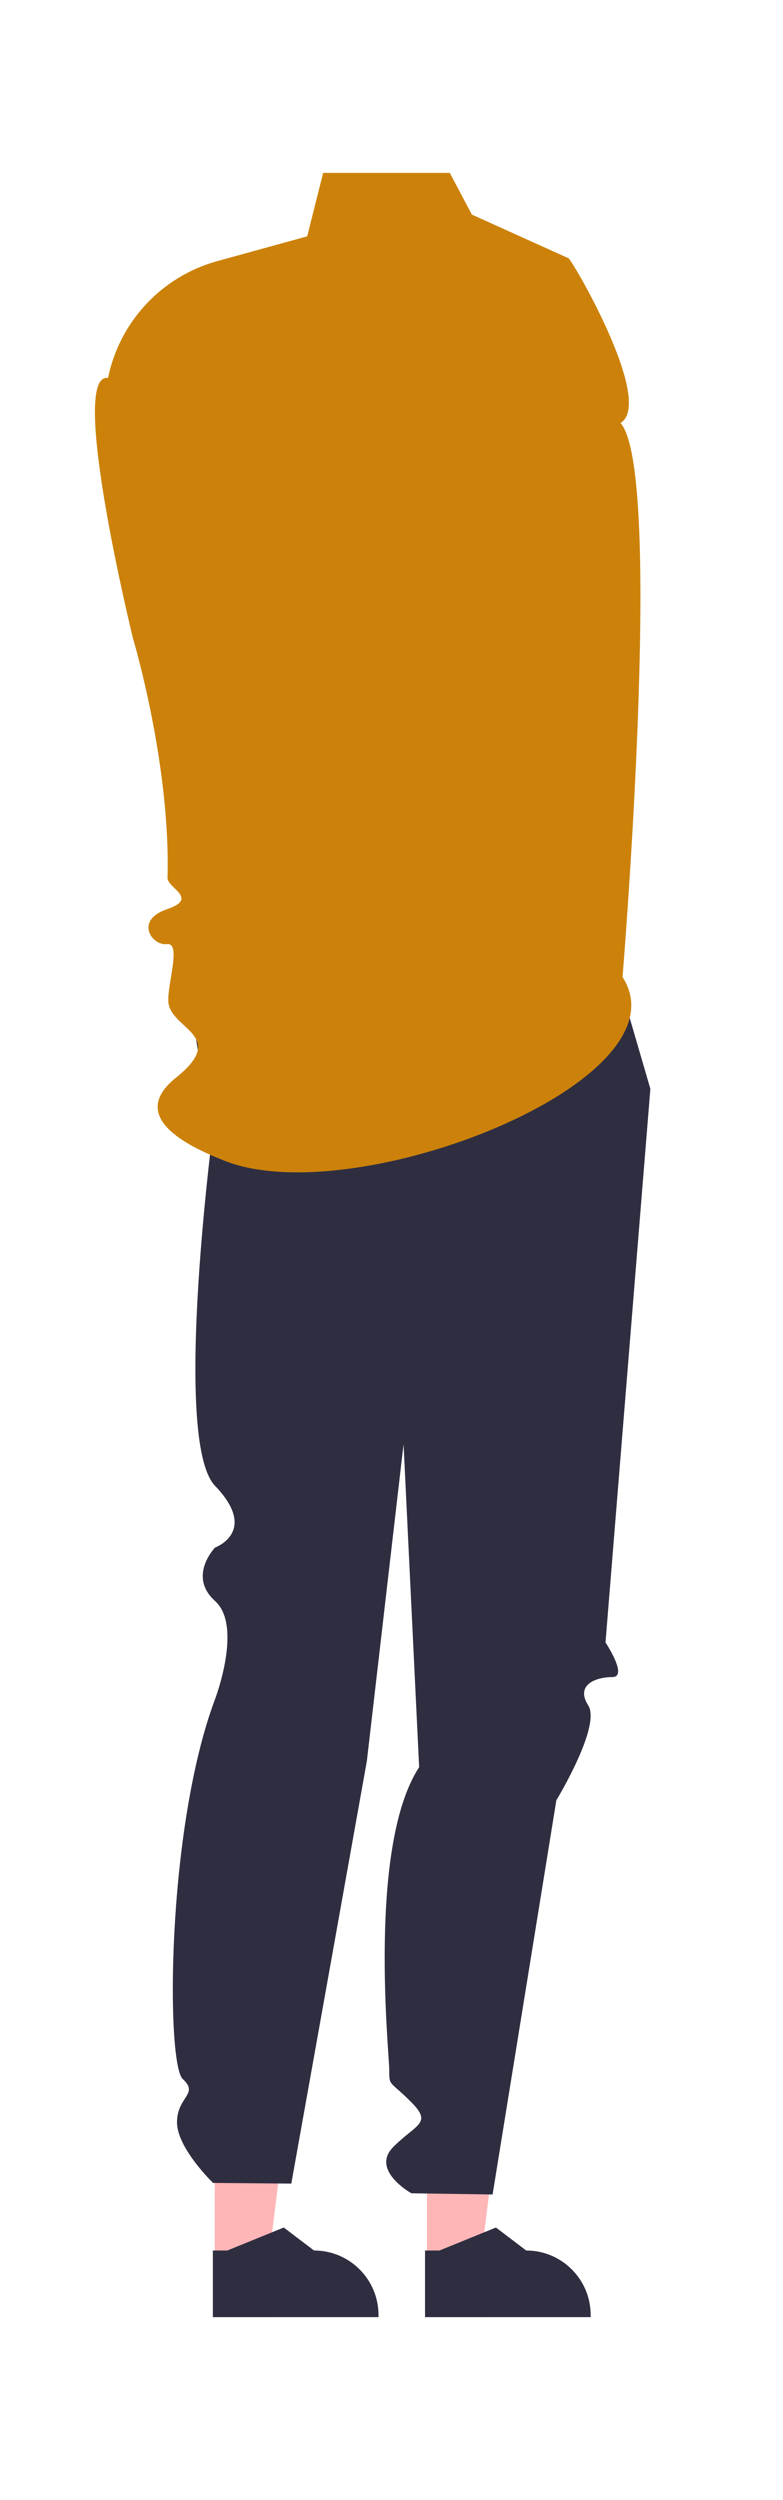 <?xml version="1.0" encoding="utf-8"?>
<svg viewBox="299.524 205.073 92.481 294.927" xmlns="http://www.w3.org/2000/svg">
  <polygon points="349.949 471.805 356.311 471.804 359.338 447.265 349.947 447.265 349.949 471.805" fill="#ffb6b6" style=""/>
  <path d="M 349.725 478.441 L 369.289 478.44 L 369.289 478.192 C 369.289 473.988 365.88 470.578 361.674 470.578 L 358.1 467.867 L 351.433 470.579 L 349.725 470.579 L 349.725 478.441 Z" fill="#2f2e41" style=""/>
  <polygon points="324.889 471.805 331.251 471.804 334.278 447.265 324.888 447.265 324.889 471.805" fill="#ffb6b6" style=""/>
  <path d="M 324.665 478.441 L 344.229 478.44 L 344.229 478.192 C 344.229 473.988 340.821 470.578 336.615 470.578 L 333.04 467.867 L 326.373 470.579 L 324.665 470.579 L 324.665 478.441 Z" fill="#2f2e41" style=""/>
  <path d="M 371.843 318.11 L 376.34 333.532 L 371.041 398.844 C 371.041 398.844 373.77 402.928 371.843 402.928 C 369.915 402.928 367.443 403.834 369 406.272 C 370.557 408.711 365.235 417.466 365.235 417.466 L 357.706 463.971 L 348.113 463.829 C 348.113 463.829 343.237 461.112 345.974 458.365 C 348.711 455.617 350.637 455.617 348.067 453.047 C 345.497 450.477 345.497 451.252 345.497 449.258 C 345.497 447.264 342.922 422.903 349.029 413.558 L 347.189 375.458 L 342.855 412.829 L 333.931 462.686 L 324.69 462.61 C 324.69 462.61 320.422 458.495 320.43 455.45 C 320.438 452.405 323.067 452.152 321.109 450.35 C 319.152 448.549 319.152 420.878 324.936 405.498 C 324.936 405.498 328.207 396.905 324.928 393.959 C 321.65 391.015 324.925 387.646 324.925 387.646 C 324.925 387.646 330.117 385.769 324.919 380.36 C 319.722 374.951 324.891 336.699 324.891 336.699 C 324.891 336.699 319.21 321.257 324.964 315.186 C 330.719 309.115 371.843 318.11 371.843 318.11 Z" fill="#2f2e41" style=""/>
  <path d="M 373.054 320.339 C 380.974 332.623 341.164 348.212 325.888 341.954 C 323.213 340.858 314.011 337.238 320.301 332.22 C 326.59 327.201 319.572 326.494 319.406 323.228 C 319.294 321.044 320.986 316.252 319.222 316.457 C 317.457 316.663 315.392 313.642 319.235 312.342 C 323.077 311.043 319.276 309.857 319.31 308.624 C 319.677 295.159 315.221 280.356 315.221 280.356 C 315.221 280.356 307.538 248.988 312.282 249.664 C 313.649 243.01 318.634 237.684 325.184 235.88 L 335.807 232.955 L 337.693 225.471 L 352.651 225.471 L 355.257 230.389 L 366.629 235.521 C 366.636 234.934 376.97 252.403 372.82 254.977 C 377.956 260.872 373.054 320.339 373.054 320.339 Z" style="fill: rgb(204, 130, 10);"/>
</svg>